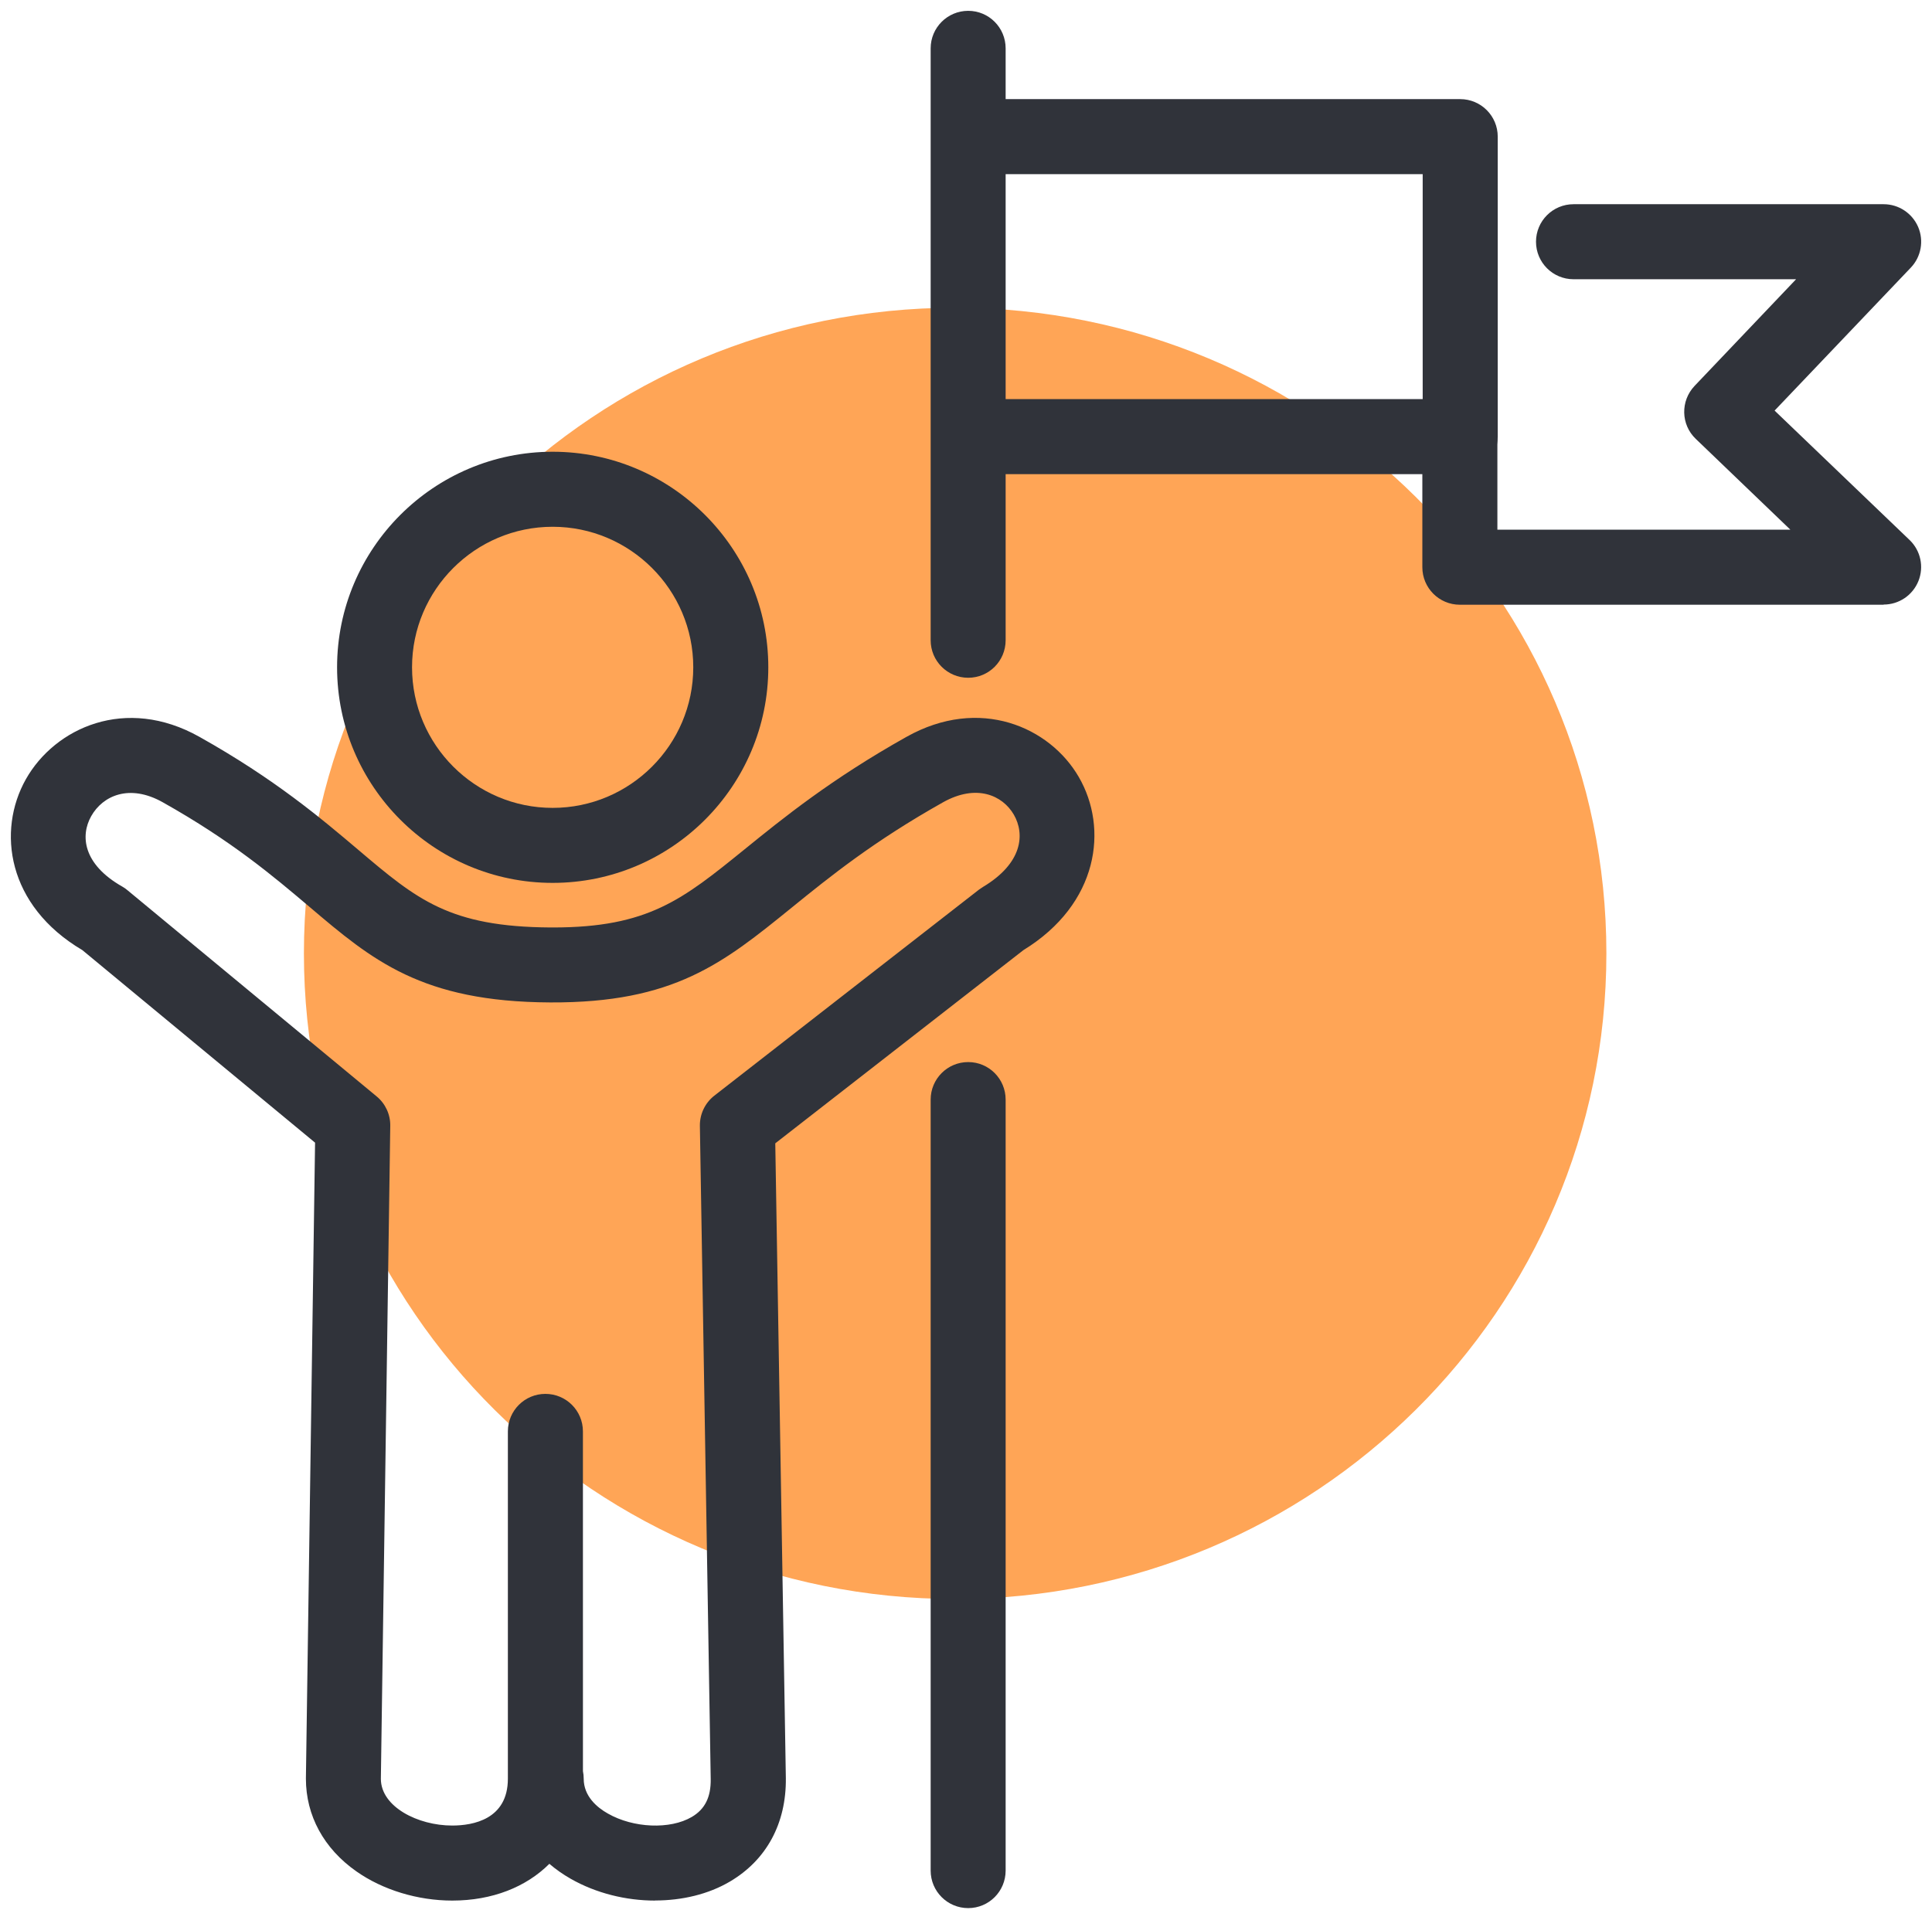 <svg width="89" height="88" viewBox="0 0 89 88" fill="none" xmlns="http://www.w3.org/2000/svg">
<g clip-path="url(#clip0_701_11)">
<path d="M44 73.674C60.569 73.674 74 60.355 74 43.926C74 27.497 60.569 14.179 44 14.179C27.431 14.179 14 27.497 14 43.926C14 60.355 27.431 73.674 44 73.674Z" fill="#FFA556"/>
<path d="M30.176 87.569C28.838 87.569 27.461 87.233 26.289 86.564C25.93 86.359 25.601 86.127 25.307 85.875C24.24 86.942 22.681 87.569 20.833 87.569C19.243 87.569 17.631 87.078 16.416 86.223C14.916 85.171 14.092 83.651 14.092 81.954V81.931L14.514 52.648L3.794 43.777C0.325 41.727 -0.147 38.282 1.191 35.904C2.529 33.533 5.789 32.04 9.189 33.951C12.658 35.896 14.792 37.706 16.505 39.156C19.209 41.449 20.697 42.706 25.365 42.733H25.477C29.859 42.733 31.44 41.449 34.291 39.14C36.073 37.694 38.289 35.896 41.758 33.951C45.126 32.059 48.363 33.494 49.697 35.803C51.066 38.162 50.618 41.646 47.145 43.777L35.714 52.679L36.201 81.927C36.224 84.011 35.311 85.701 33.621 86.695C32.631 87.279 31.417 87.565 30.176 87.565L30.176 87.569ZM26.854 81.606C26.877 81.718 26.889 81.834 26.889 81.954C26.889 82.754 27.492 83.273 28.002 83.559C29.178 84.232 30.872 84.301 31.866 83.717C32.473 83.362 32.751 82.805 32.74 81.977L32.241 51.875C32.233 51.334 32.477 50.819 32.906 50.483L45.099 40.989C45.157 40.947 45.215 40.908 45.277 40.869C47.114 39.771 47.218 38.429 46.704 37.536C46.181 36.635 44.975 36.109 43.447 36.963C40.234 38.769 38.231 40.39 36.463 41.825C33.315 44.377 31.053 46.214 25.346 46.187C19.417 46.16 17.143 44.234 14.269 41.794C12.583 40.367 10.677 38.75 7.494 36.963C5.959 36.101 4.733 36.662 4.203 37.602C3.696 38.495 3.813 39.817 5.634 40.85C5.723 40.9 5.804 40.958 5.881 41.024L17.352 50.518C17.754 50.85 17.986 51.349 17.978 51.871L17.545 81.965C17.553 83.249 19.247 84.112 20.832 84.112C21.787 84.112 23.396 83.829 23.396 81.954V65.951C23.396 64.996 24.169 64.223 25.125 64.223C26.08 64.223 26.853 64.996 26.853 65.951L26.854 81.606Z" fill="#30333A"/>
<path d="M25.458 40.679C19.983 40.679 15.528 36.224 15.528 30.745C15.528 25.269 19.983 20.814 25.458 20.814C30.934 20.814 35.393 25.269 35.393 30.745C35.393 36.225 30.934 40.679 25.458 40.679ZM25.458 24.271C21.889 24.271 18.981 27.176 18.981 30.745C18.981 34.318 21.889 37.223 25.458 37.223C29.028 37.223 31.936 34.318 31.936 30.745C31.936 27.176 29.028 24.271 25.458 24.271Z" fill="#30333A"/>
<path d="M44.601 31.228C43.646 31.228 42.872 30.455 42.872 29.499V2.228C42.872 1.273 43.646 0.499 44.601 0.499C45.556 0.499 46.326 1.273 46.326 2.228V29.499C46.326 30.455 45.556 31.228 44.601 31.228Z" fill="#30333A"/>
<path d="M44.601 87.916C43.646 87.916 42.872 87.143 42.872 86.188V50.664C42.872 49.709 43.646 48.935 44.601 48.935C45.556 48.935 46.326 49.709 46.326 50.664V86.188C46.326 87.143 45.556 87.916 44.601 87.916Z" fill="#30333A"/>
<path d="M67.266 21.846H45.277C44.322 21.846 43.549 21.072 43.549 20.117C43.549 19.162 44.322 18.389 45.277 18.389H65.538V8.024H45.277C44.322 8.024 43.549 7.251 43.549 6.296C43.549 5.34 44.322 4.567 45.277 4.567H67.266C68.221 4.567 68.995 5.34 68.995 6.296V20.117C68.995 21.072 68.221 21.846 67.266 21.846V21.846Z" fill="#30333A"/>
<path d="M86.768 27.863H67.25C66.295 27.863 65.522 27.09 65.522 26.134V20.326C65.522 19.371 66.295 18.597 67.25 18.597C68.205 18.597 68.979 19.371 68.979 20.326V24.406H82.476L78.117 20.221C77.429 19.564 77.406 18.474 78.063 17.781L82.739 12.866H72.487C71.532 12.866 70.758 12.093 70.758 11.138C70.758 10.182 71.532 9.409 72.487 9.409H86.773C87.465 9.409 88.088 9.823 88.362 10.457C88.633 11.091 88.501 11.83 88.026 12.329L81.749 18.918L87.968 24.881C88.478 25.369 88.637 26.119 88.374 26.773C88.111 27.426 87.477 27.855 86.773 27.855L86.768 27.863Z" fill="#30333A"/>
</g>
<defs>
<clipPath id="clip0_701_11">
<rect width="89" height="88" fill="white"/>
</clipPath>
</defs>
</svg>
